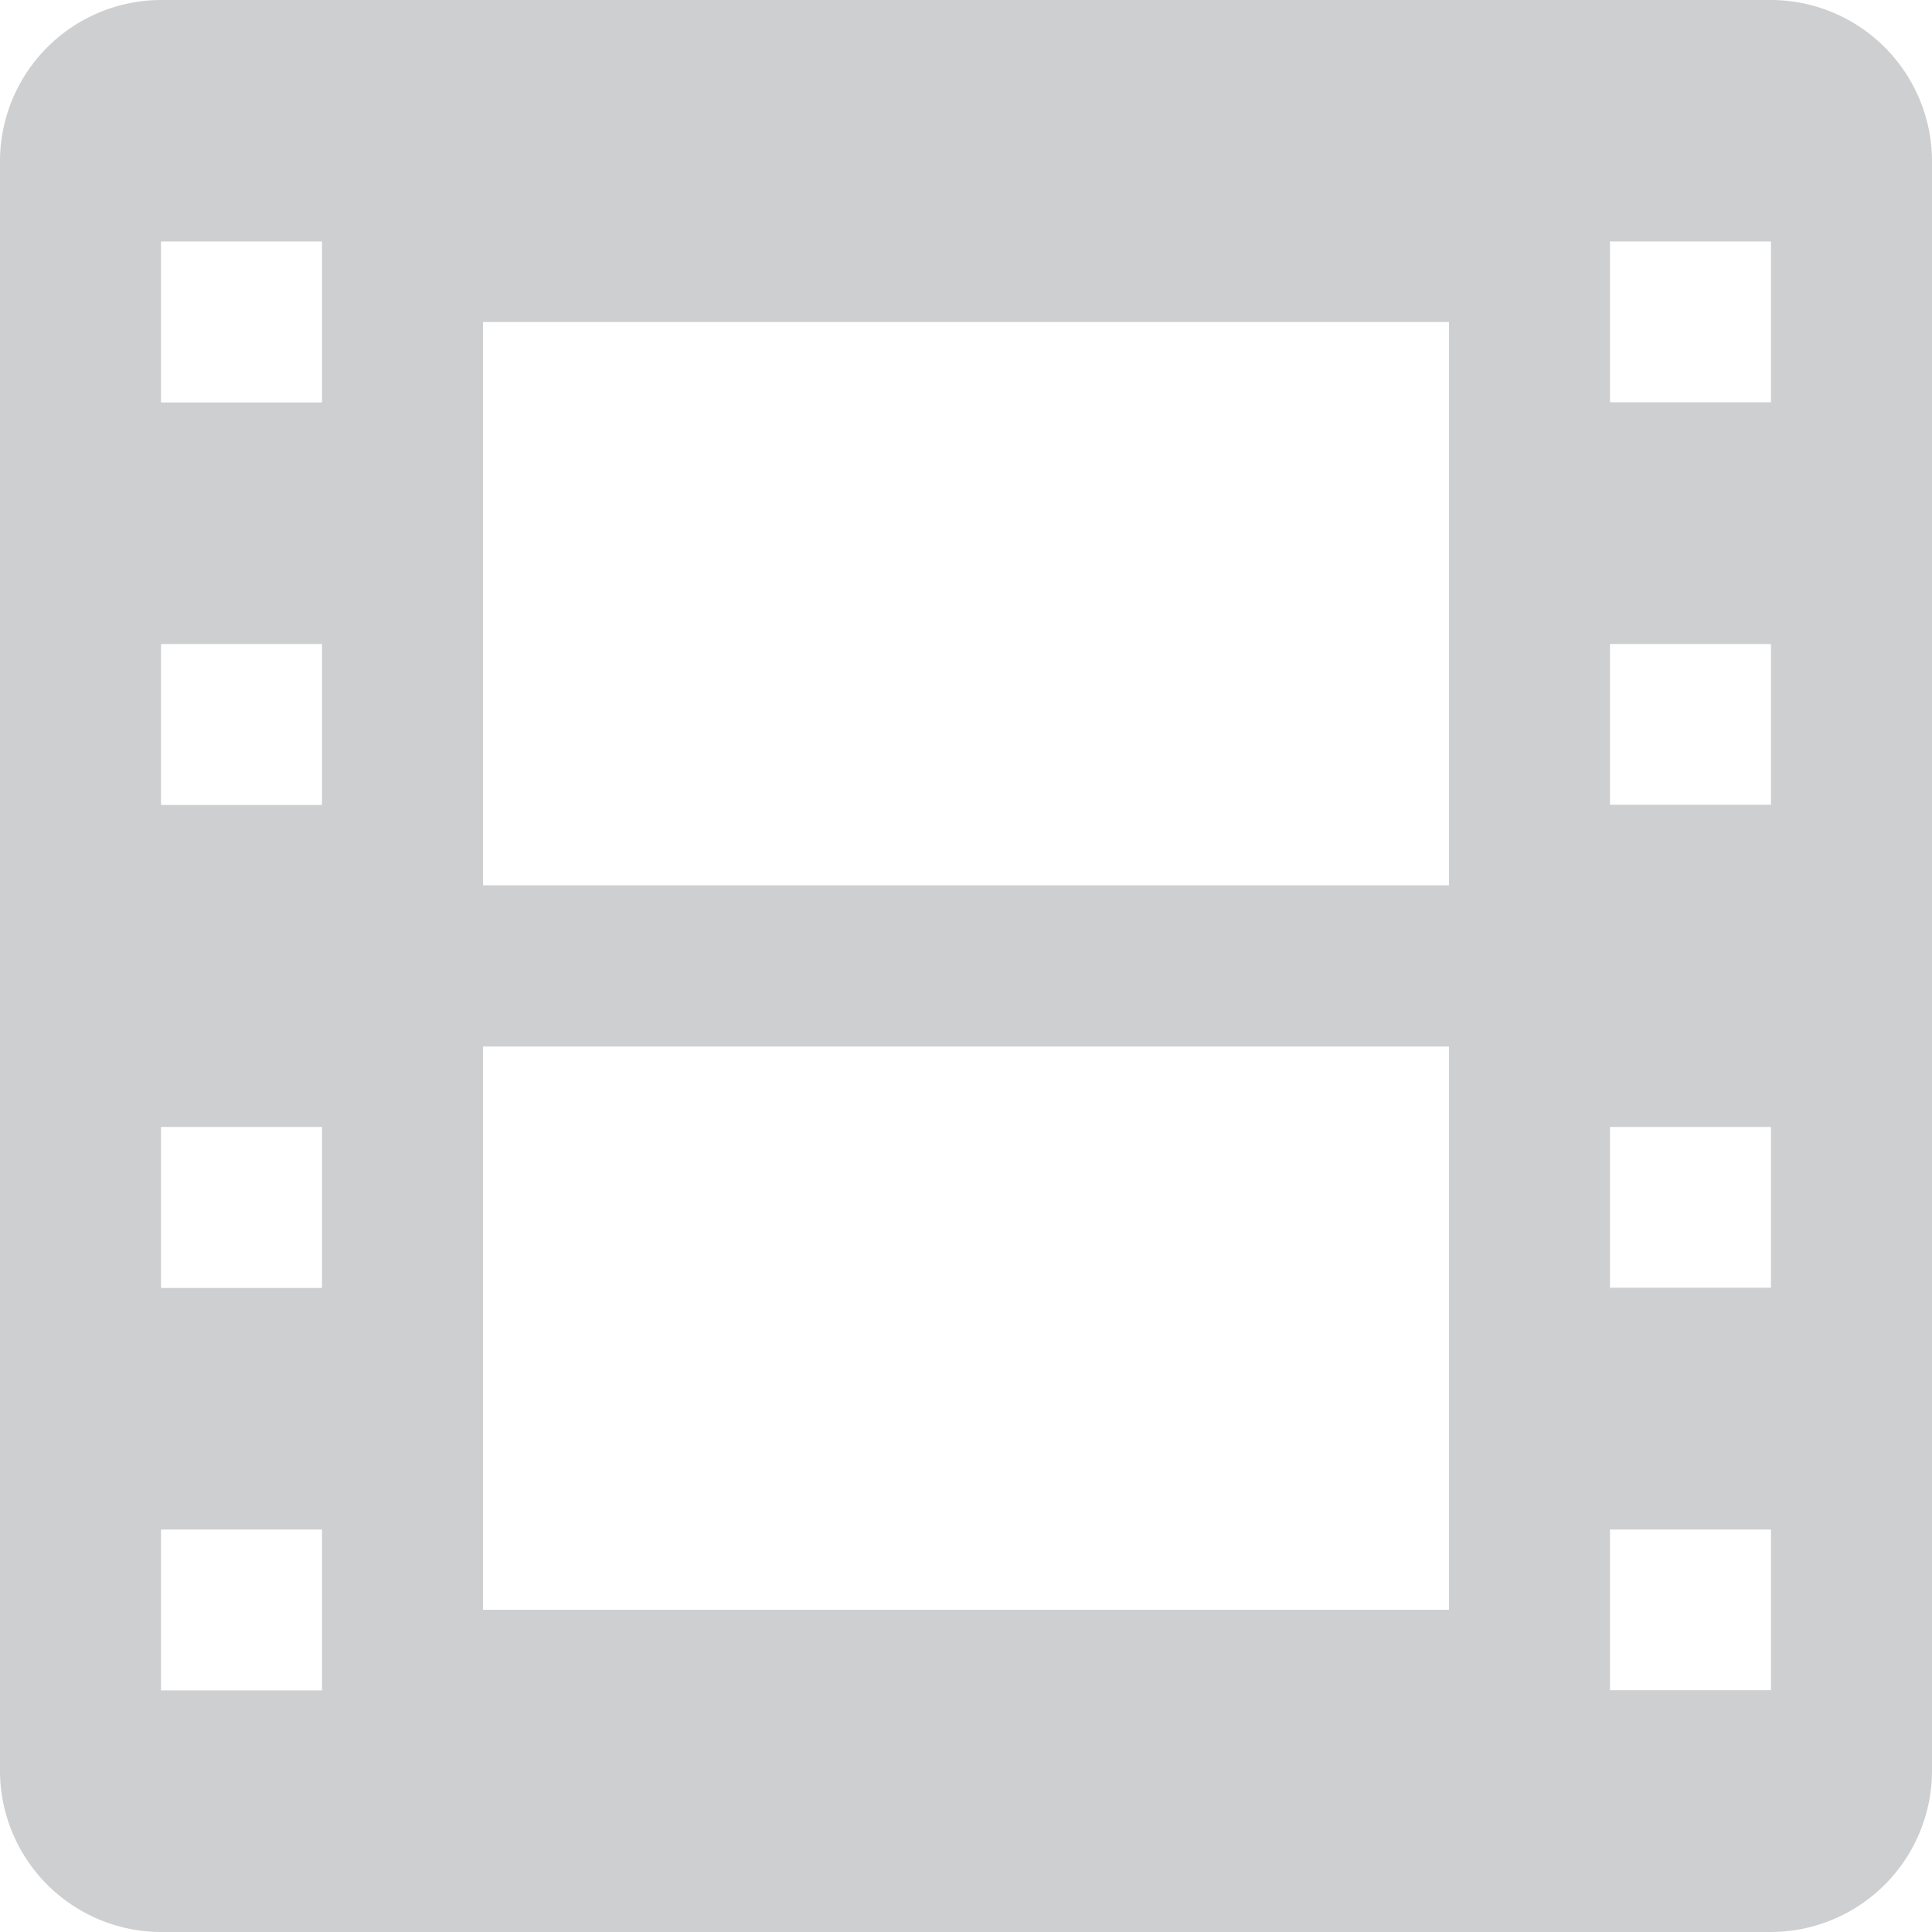 <svg xmlns="http://www.w3.org/2000/svg" width="18.083" height="18.083" viewBox="0 0 18.083 18.083">
  <path id="Path_305" data-name="Path 305" d="M16.576,0H1.507A1.511,1.511,0,0,0,0,1.507V16.576a1.511,1.511,0,0,0,1.507,1.507H16.576a1.511,1.511,0,0,0,1.507-1.507V1.507A1.511,1.511,0,0,0,16.576,0ZM3.014,15.822H1.507V14.316H3.014Zm0-3.767H1.507V10.548H3.014Zm0-4.521H1.507V6.028H3.014Zm0-3.767H1.507V2.26H3.014Zm10.548,11.3H4.521V9.795h9.041Zm0-6.781H4.521V3.014h9.041Zm3.014,7.534H15.069V14.316h1.507Zm0-3.767H15.069V10.548h1.507Zm0-4.521H15.069V6.028h1.507Zm0-3.767H15.069V2.26h1.507Z" fill="#cecfd0"/>
</svg>

